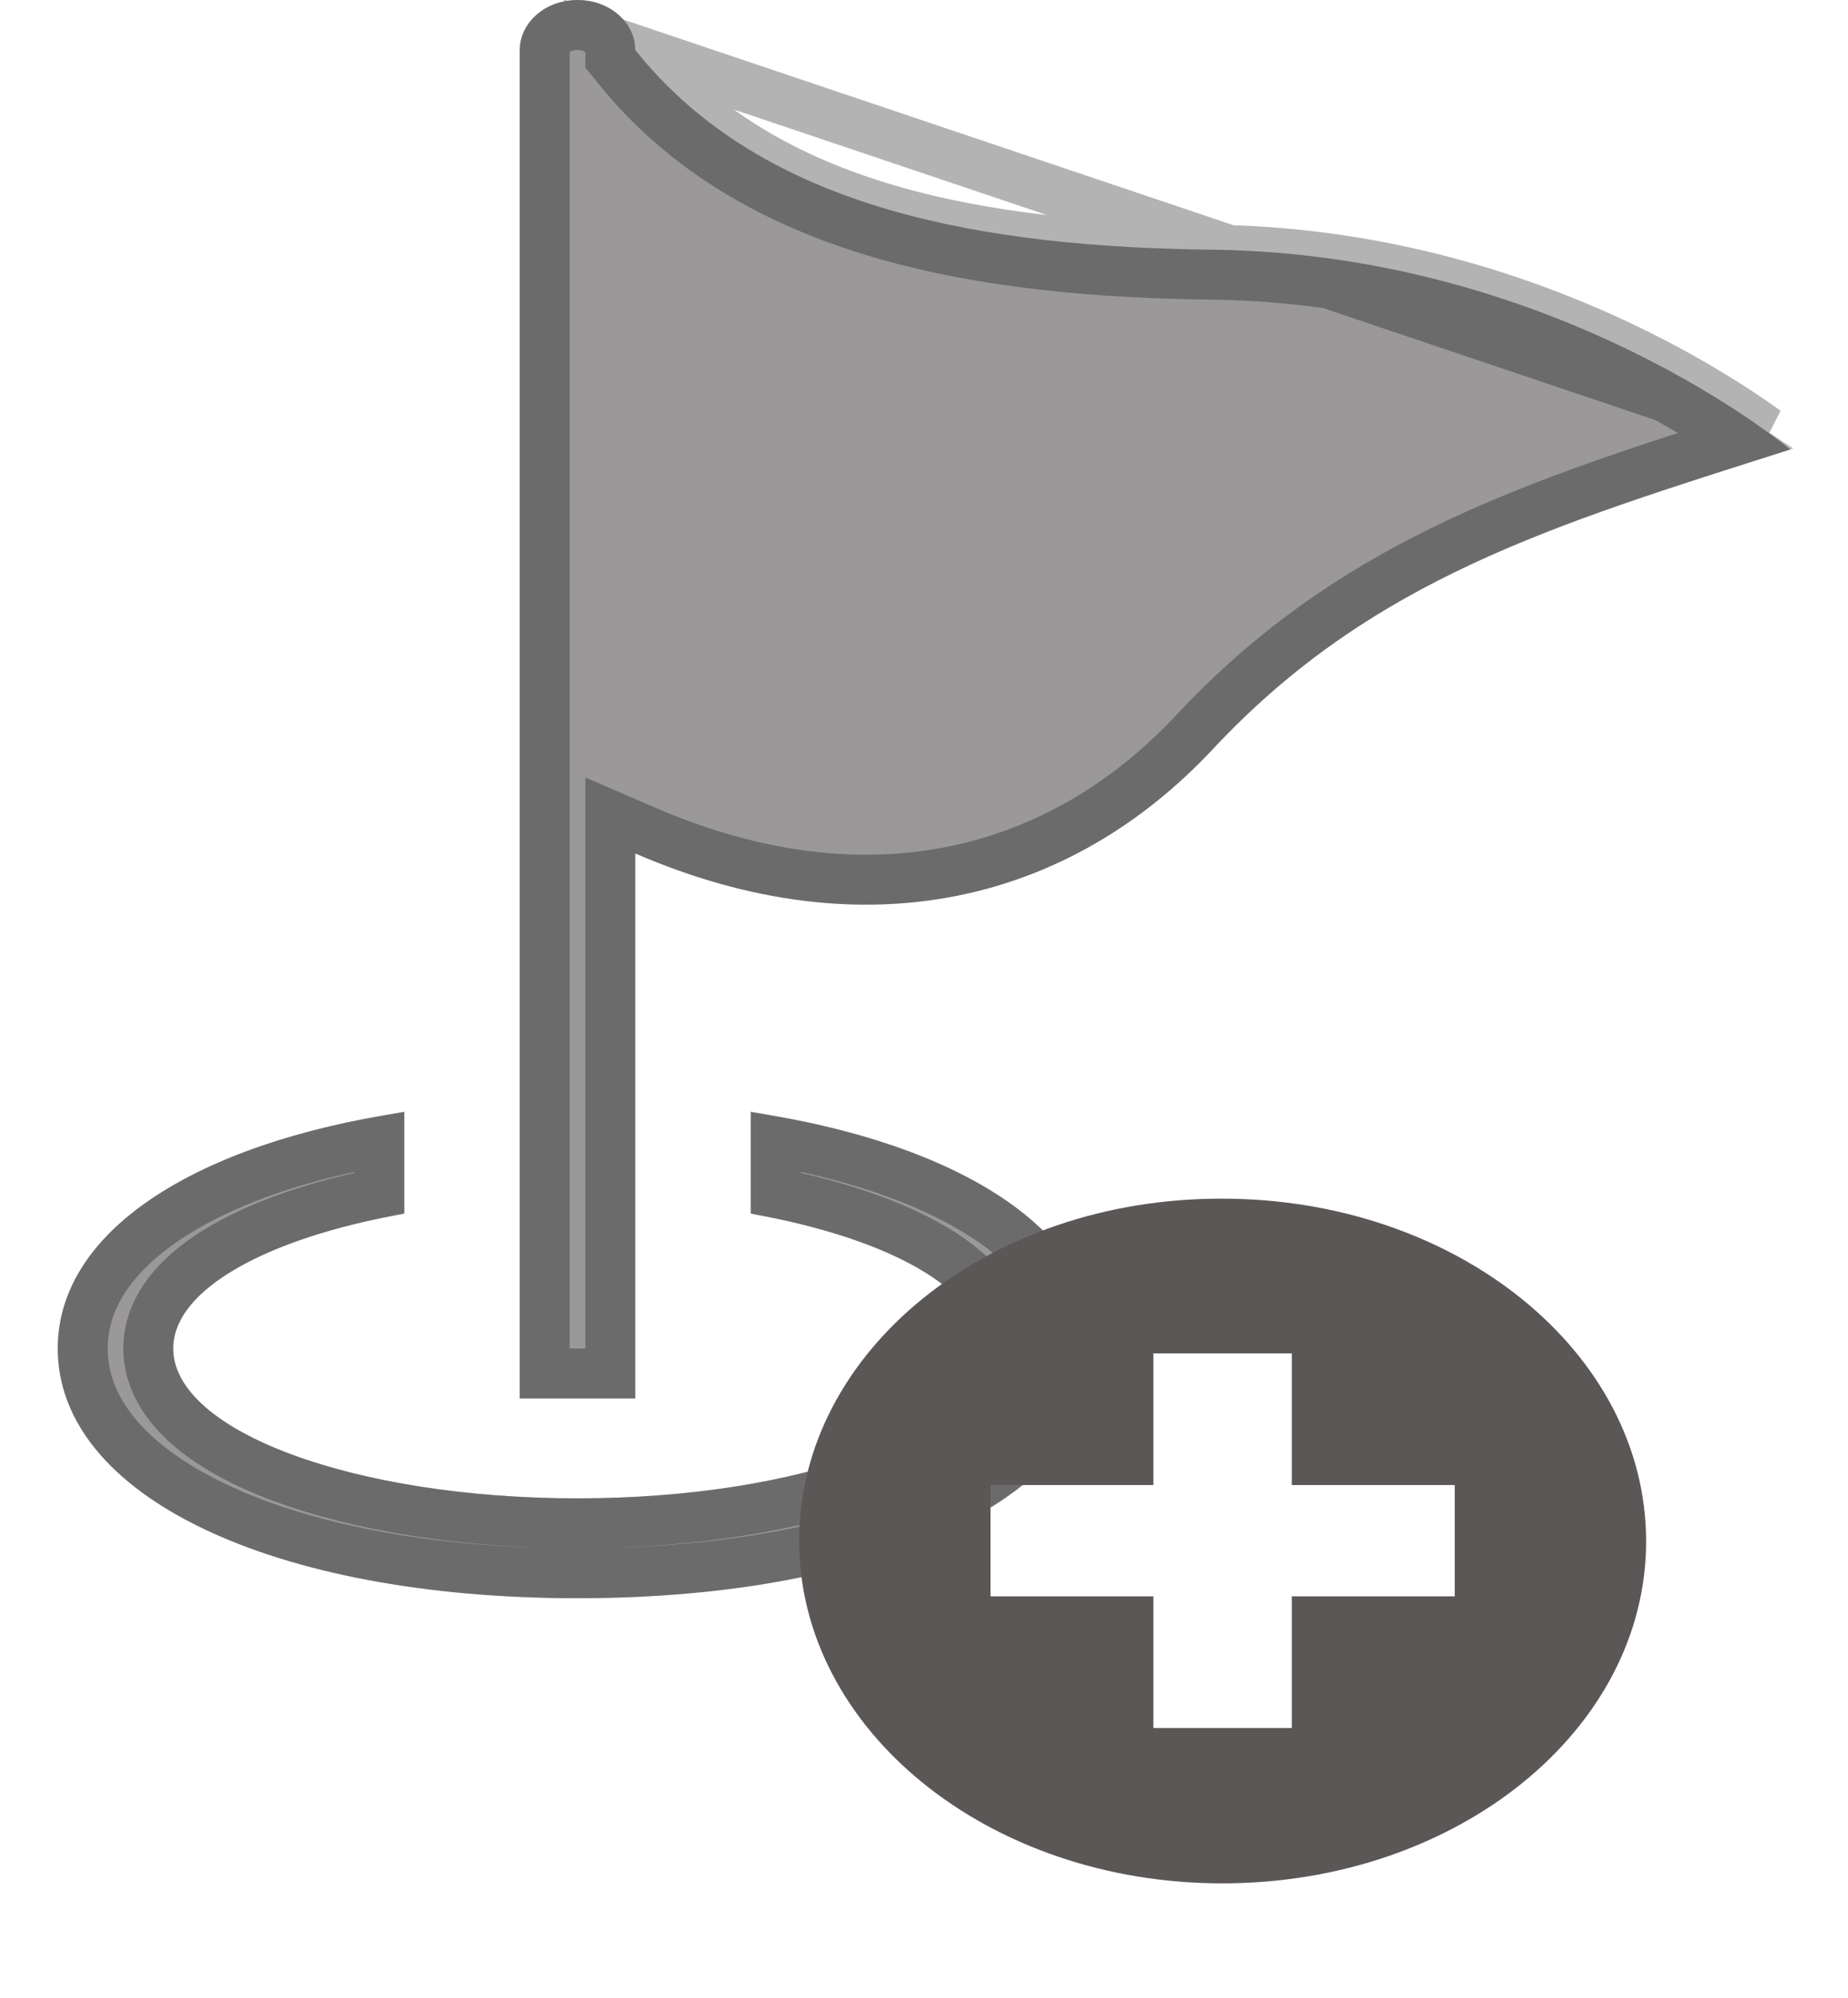 <svg width="37" height="40" viewBox="0 0 37 40" fill="none" xmlns="http://www.w3.org/2000/svg">
<path d="M35.844 9C31.09 10.514 27.468 11.592 24.282 15C21.443 18.037 17.344 19.09 12.719 17.088V28H10.406V1C10.406 0.447 10.924 0 11.563 0C12.202 0 12.719 0.447 12.719 1C15.287 4.228 19.749 4.944 24.282 5C31.219 5.088 35.844 9 35.844 9ZM15.031 22.266V24.3C17.759 24.783 19.656 25.807 19.656 27C19.656 28.657 16.032 30 11.563 30C7.093 30 3.469 28.657 3.469 27C3.469 25.807 5.366 24.783 8.094 24.3V22.266C3.894 22.895 1.156 24.656 1.156 27C1.156 29.943 5.436 32 11.563 32C17.689 32 21.969 29.943 21.969 27C21.969 24.656 19.232 22.895 15.031 22.266Z" fill="#413E3E" fill-opacity="0.53"/>
<path d="M24.275 5.5C27.651 5.543 30.469 6.516 32.445 7.482C33.432 7.965 34.207 8.444 34.732 8.801C34.742 8.807 34.751 8.814 34.76 8.82C30.463 10.189 26.988 11.374 23.916 14.659L23.916 14.659C21.226 17.537 17.354 18.549 12.918 16.629L12.219 16.327V17.088V27.5H10.906V1V1C10.906 0.789 11.129 0.5 11.563 0.5C11.996 0.5 12.219 0.789 12.219 1V1.175L12.328 1.311C15.052 4.737 19.739 5.443 24.275 5.5ZM24.275 5.5L24.282 5M24.275 5.5L24.282 5M24.282 5C19.749 4.944 15.287 4.228 12.719 1L35.359 8.63C34.004 7.652 29.901 5.071 24.282 5ZM3.329 24.405C4.349 23.72 5.802 23.18 7.594 22.855V23.887C6.37 24.134 5.305 24.496 4.511 24.95C3.658 25.436 2.969 26.12 2.969 27C2.969 27.611 3.305 28.131 3.776 28.544C4.247 28.957 4.901 29.307 5.666 29.59C7.199 30.159 9.284 30.5 11.563 30.5C13.841 30.5 15.926 30.159 17.459 29.59C18.224 29.307 18.878 28.957 19.35 28.544C19.82 28.131 20.156 27.611 20.156 27C20.156 26.12 19.468 25.437 18.615 24.95C17.82 24.496 16.755 24.134 15.531 23.887V22.855C17.323 23.18 18.776 23.72 19.797 24.405C20.921 25.16 21.469 26.05 21.469 27V27C21.469 28.191 20.606 29.308 18.847 30.153C17.099 30.993 14.578 31.5 11.563 31.5C8.547 31.5 6.026 30.993 4.278 30.153C2.519 29.308 1.656 28.191 1.656 27C1.656 26.05 2.205 25.16 3.329 24.405Z" stroke="black" stroke-opacity="0.3"/>
<path d="M16 30.848C16 34.637 19.784 37.709 24.471 37.709C29.173 37.709 32.958 34.637 32.958 30.861C32.958 27.072 29.157 24 24.471 24C19.784 23.987 16 27.059 16 30.848ZM23.093 27.098H25.864V29.734H29.126V31.962H25.864V34.598H23.093V31.962H19.832V29.734H23.093V27.098Z" fill="#5C5757"/>
</svg>

